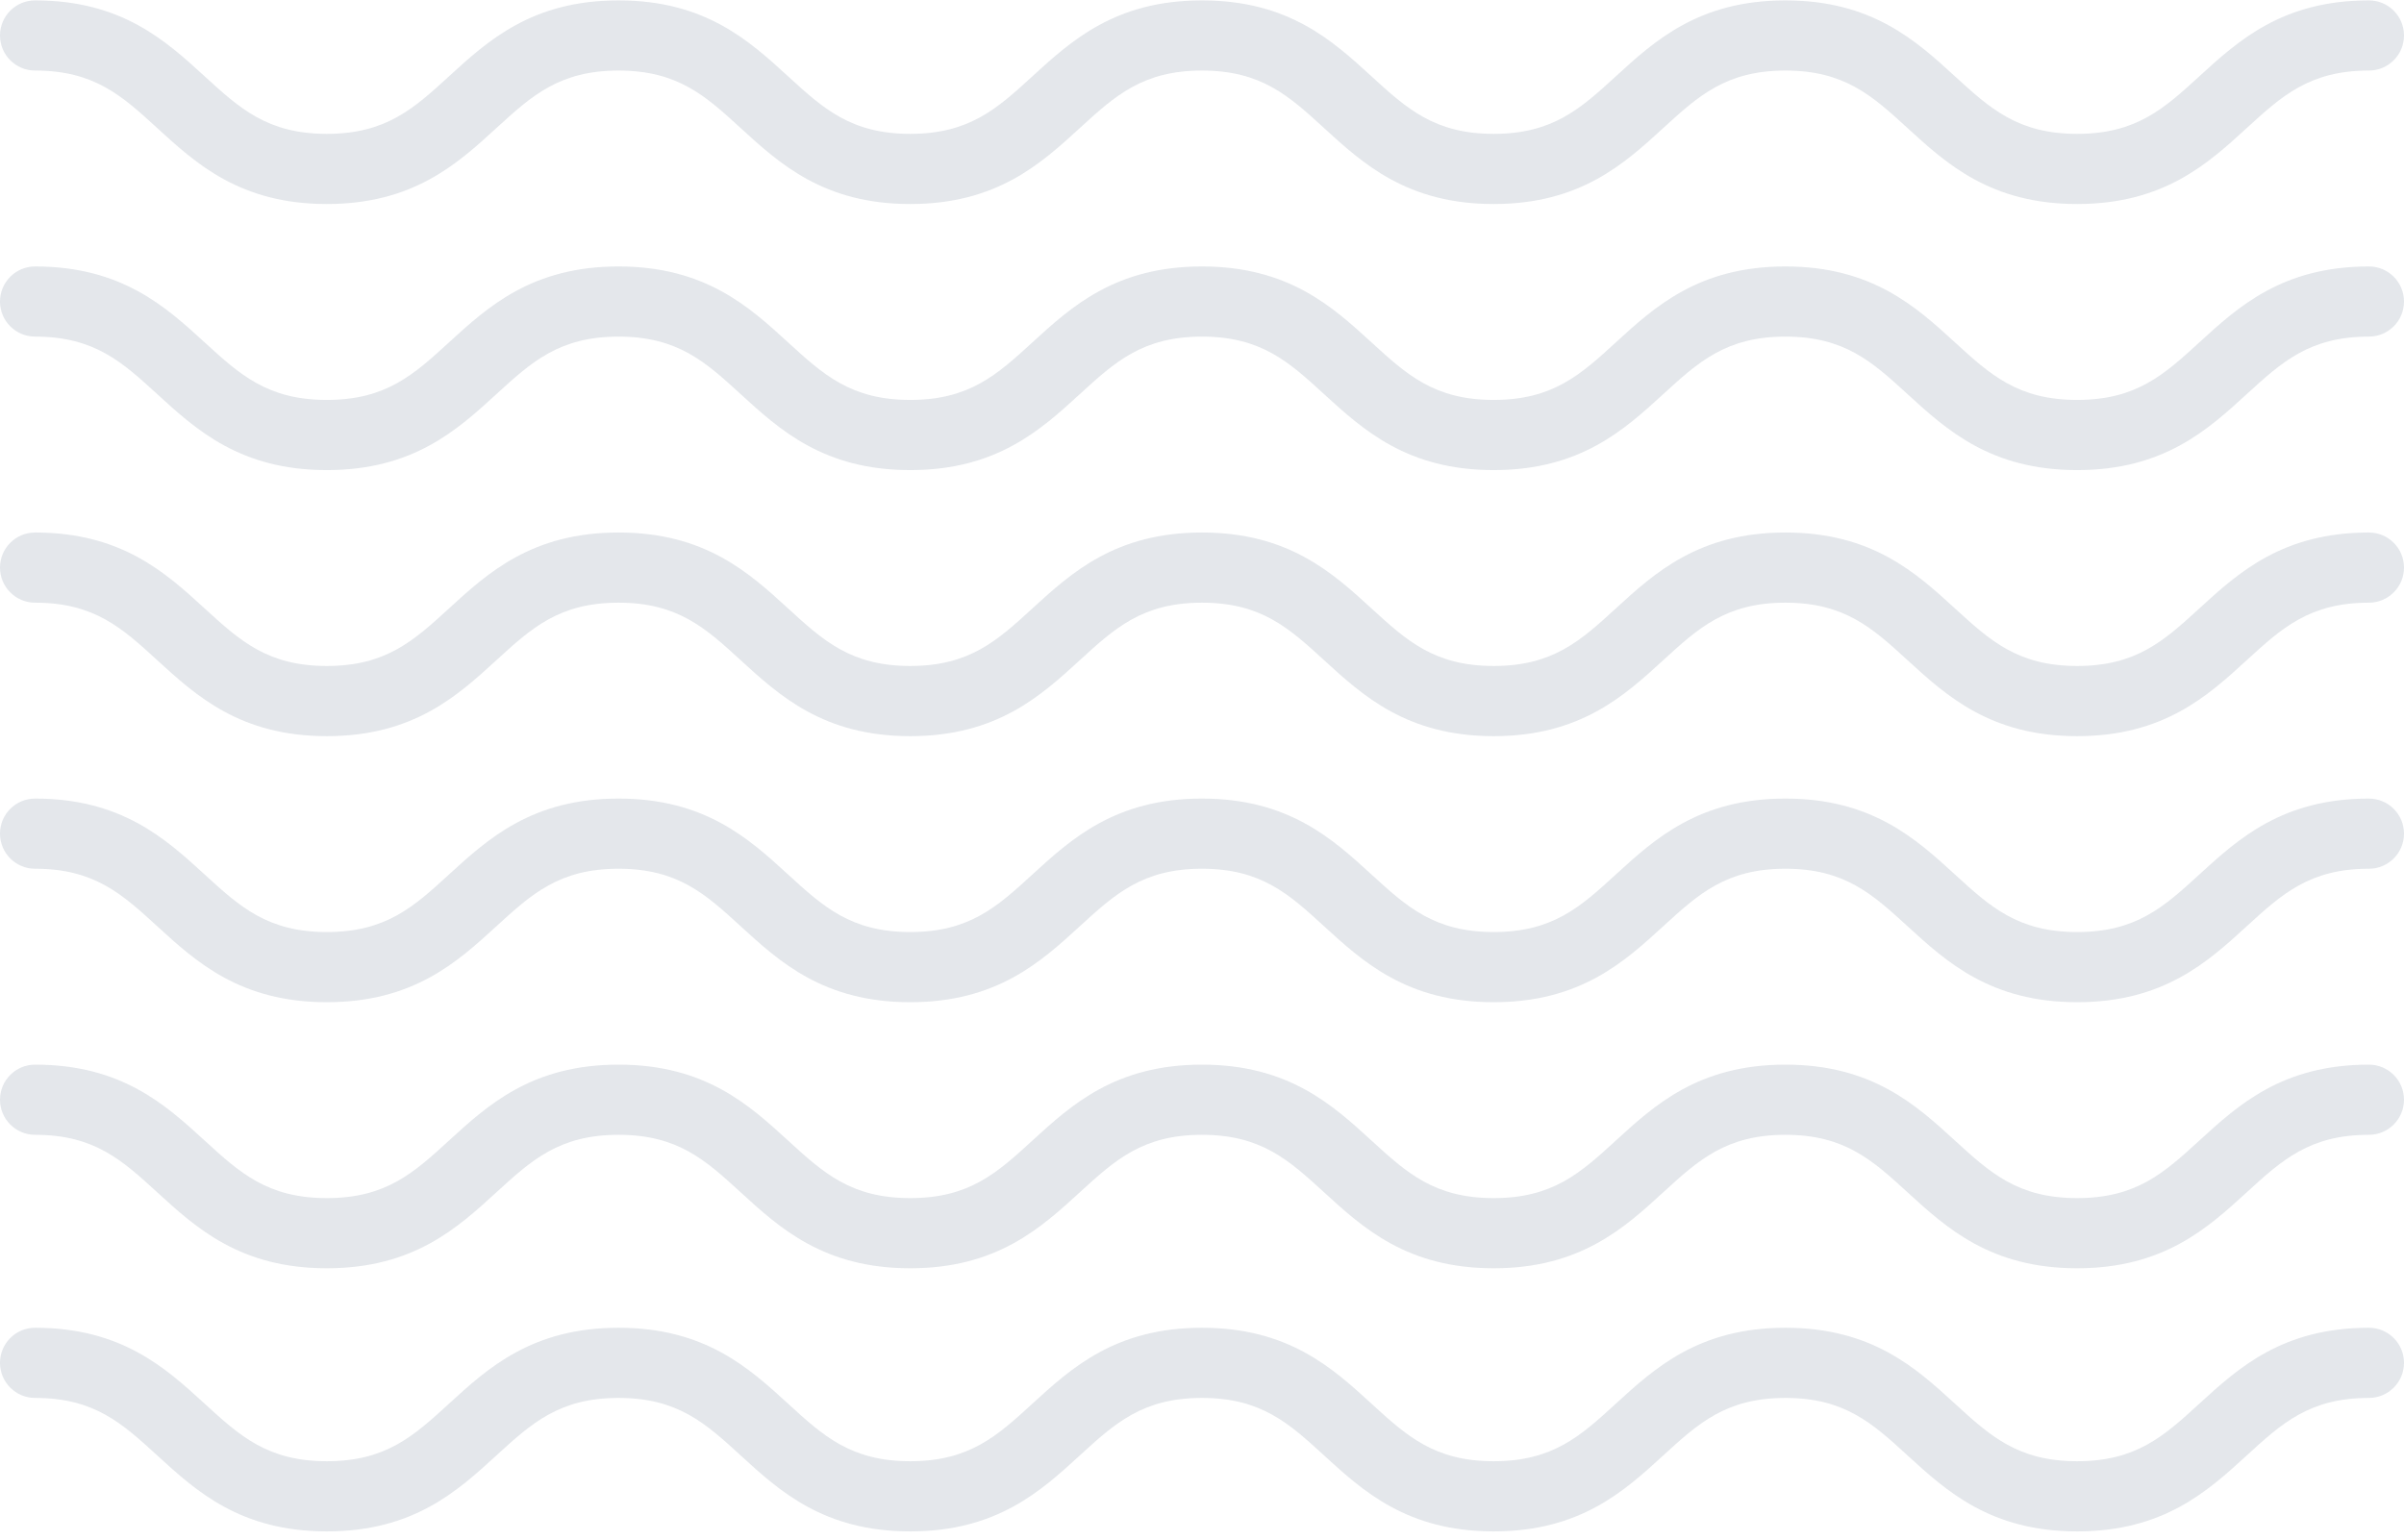 <svg width="181" height="116" viewBox="0 0 181 116" fill="none" xmlns="http://www.w3.org/2000/svg">
<g opacity="0.8">
<path d="M156.39 15.366C149.872 15.366 146.552 12.328 143.623 9.647C140.979 7.226 138.889 5.314 134.425 5.314C129.961 5.314 127.871 7.226 125.226 9.647C122.298 12.328 118.978 15.366 112.46 15.366C105.942 15.366 102.623 12.328 99.693 9.647C97.049 7.226 94.96 5.314 90.496 5.314C86.032 5.314 83.943 7.226 81.298 9.647C78.37 12.328 75.05 15.366 68.532 15.366C62.015 15.366 58.696 12.328 55.767 9.647C53.123 7.226 51.034 5.314 46.571 5.314C42.107 5.314 40.018 7.226 37.373 9.647C34.444 12.328 31.125 15.366 24.607 15.366C18.089 15.366 14.769 12.328 11.84 9.647C9.196 7.226 7.107 5.314 2.642 5.314C1.183 5.314 0 4.131 0 2.672C0 1.213 1.183 0.029 2.642 0.029C9.16 0.029 12.48 3.068 15.409 5.748C18.053 8.169 20.143 10.081 24.607 10.081C29.071 10.081 31.16 8.169 33.805 5.749C36.733 3.068 40.053 0.029 46.571 0.029C53.088 0.029 56.407 3.068 59.336 5.749C61.98 8.17 64.068 10.081 68.532 10.081C72.996 10.081 75.085 8.169 77.73 5.749C80.658 3.068 83.978 0.029 90.496 0.029C97.014 0.029 100.333 3.068 103.262 5.749C105.907 8.169 107.996 10.081 112.46 10.081C116.925 10.081 119.014 8.169 121.658 5.749C124.587 3.068 127.907 0.029 134.425 0.029C140.943 0.029 144.263 3.068 147.192 5.749C149.837 8.169 151.925 10.081 156.39 10.081C160.855 10.081 162.944 8.169 165.59 5.748C168.519 3.068 171.839 0.029 178.358 0.029C179.817 0.029 181 1.213 181 2.672C181 4.131 179.817 5.314 178.358 5.314C173.892 5.314 171.803 7.226 169.158 9.647C166.228 12.328 162.909 15.366 156.39 15.366Z" fill="#213757" fill-opacity="0.15"/>
<path d="M156.39 35.405C149.872 35.405 146.552 32.366 143.623 29.686C140.979 27.265 138.889 25.352 134.425 25.352C129.961 25.352 127.871 27.265 125.226 29.686C122.298 32.366 118.978 35.405 112.46 35.405C105.942 35.405 102.623 32.366 99.693 29.686C97.049 27.265 94.96 25.352 90.496 25.352C86.032 25.352 83.943 27.265 81.298 29.686C78.37 32.366 75.05 35.405 68.532 35.405C62.015 35.405 58.696 32.366 55.767 29.686C53.123 27.265 51.034 25.352 46.571 25.352C42.107 25.352 40.018 27.265 37.373 29.686C34.444 32.366 31.125 35.405 24.607 35.405C18.089 35.405 14.769 32.366 11.84 29.686C9.196 27.265 7.107 25.352 2.642 25.352C1.183 25.352 0 24.17 0 22.71C0 21.251 1.183 20.068 2.642 20.068C9.16 20.068 12.48 23.106 15.409 25.787C18.053 28.208 20.143 30.12 24.607 30.12C29.071 30.12 31.16 28.208 33.805 25.787C36.733 23.106 40.053 20.068 46.571 20.068C53.088 20.068 56.407 23.106 59.336 25.787C61.98 28.208 64.068 30.12 68.532 30.12C72.996 30.12 75.085 28.208 77.73 25.787C80.658 23.106 83.978 20.068 90.496 20.068C97.014 20.068 100.333 23.106 103.262 25.787C105.907 28.208 107.996 30.12 112.46 30.12C116.925 30.12 119.014 28.208 121.658 25.787C124.587 23.106 127.907 20.068 134.425 20.068C140.943 20.068 144.263 23.106 147.192 25.787C149.837 28.208 151.925 30.12 156.39 30.12C160.855 30.12 162.944 28.208 165.59 25.787C168.519 23.106 171.839 20.068 178.358 20.068C179.817 20.068 181 21.251 181 22.71C181 24.17 179.817 25.352 178.358 25.352C173.892 25.352 171.803 27.265 169.158 29.686C166.228 32.366 162.909 35.405 156.39 35.405Z" fill="#213757" fill-opacity="0.15"/>
<path d="M156.39 55.443C149.872 55.443 146.552 52.405 143.623 49.724C140.979 47.303 138.889 45.391 134.425 45.391C129.961 45.391 127.871 47.303 125.226 49.724C122.298 52.405 118.978 55.443 112.46 55.443C105.942 55.443 102.623 52.405 99.693 49.724C97.049 47.303 94.96 45.391 90.496 45.391C86.032 45.391 83.943 47.303 81.298 49.724C78.37 52.405 75.05 55.443 68.532 55.443C62.015 55.443 58.696 52.405 55.767 49.724C53.123 47.303 51.034 45.391 46.571 45.391C42.107 45.391 40.018 47.303 37.373 49.724C34.444 52.405 31.125 55.443 24.607 55.443C18.089 55.443 14.769 52.405 11.84 49.724C9.196 47.303 7.106 45.391 2.642 45.391C1.183 45.391 0 44.208 0 42.748C0 41.289 1.183 40.106 2.642 40.106C9.16 40.106 12.48 43.144 15.409 45.825C18.053 48.246 20.143 50.158 24.607 50.158C29.071 50.158 31.16 48.246 33.805 45.825C36.733 43.144 40.053 40.106 46.571 40.106C53.088 40.106 56.407 43.144 59.336 45.825C61.98 48.246 64.068 50.158 68.532 50.158C72.996 50.158 75.085 48.246 77.73 45.825C80.658 43.144 83.978 40.106 90.496 40.106C97.014 40.106 100.333 43.144 103.262 45.825C105.907 48.246 107.996 50.158 112.46 50.158C116.925 50.158 119.014 48.246 121.658 45.825C124.587 43.144 127.907 40.106 134.425 40.106C140.943 40.106 144.263 43.144 147.192 45.825C149.837 48.246 151.925 50.158 156.39 50.158C160.855 50.158 162.944 48.246 165.59 45.825C168.519 43.144 171.839 40.106 178.358 40.106C179.817 40.106 181 41.289 181 42.748C181 44.208 179.817 45.391 178.358 45.391C173.892 45.391 171.803 47.303 169.158 49.724C166.228 52.405 162.909 55.443 156.39 55.443Z" fill="#213757" fill-opacity="0.15"/>
<path d="M156.39 115.337C149.872 115.337 146.552 112.299 143.623 109.618C140.979 107.197 138.889 105.285 134.425 105.285C129.961 105.285 127.871 107.197 125.226 109.618C122.298 112.299 118.978 115.337 112.46 115.337C105.942 115.337 102.623 112.299 99.693 109.618C97.049 107.197 94.96 105.285 90.496 105.285C86.032 105.285 83.943 107.197 81.298 109.618C78.37 112.299 75.05 115.337 68.532 115.337C62.015 115.337 58.696 112.299 55.767 109.618C53.123 107.197 51.034 105.285 46.571 105.285C42.107 105.285 40.018 107.197 37.373 109.618C34.444 112.299 31.125 115.337 24.607 115.337C18.089 115.337 14.769 112.299 11.84 109.618C9.196 107.197 7.106 105.285 2.642 105.285C1.183 105.285 0 104.101 0 102.642C0 101.183 1.183 100 2.642 100C9.16 100 12.48 103.038 15.409 105.719C18.053 108.14 20.143 110.052 24.607 110.052C29.071 110.052 31.16 108.14 33.805 105.719C36.733 103.038 40.053 100 46.571 100C53.088 100 56.407 103.038 59.336 105.72C61.98 108.14 64.068 110.052 68.532 110.052C72.996 110.052 75.085 108.14 77.73 105.719C80.658 103.038 83.978 100 90.496 100C97.014 100 100.333 103.038 103.262 105.719C105.907 108.14 107.996 110.052 112.46 110.052C116.925 110.052 119.014 108.14 121.658 105.719C124.587 103.038 127.907 100 134.425 100C140.943 100 144.263 103.038 147.192 105.719C149.837 108.14 151.925 110.052 156.39 110.052C160.855 110.052 162.944 108.14 165.59 105.719C168.519 103.038 171.839 100 178.358 100C179.817 100 181 101.183 181 102.642C181 104.101 179.817 105.285 178.358 105.285C173.892 105.285 171.803 107.197 169.158 109.618C166.228 112.299 162.909 115.337 156.39 115.337Z" fill="#213757" fill-opacity="0.15"/>
<path d="M156.39 75.481C149.872 75.481 146.552 72.443 143.623 69.762C140.979 67.341 138.889 65.429 134.425 65.429C129.961 65.429 127.871 67.341 125.226 69.762C122.298 72.443 118.978 75.481 112.46 75.481C105.942 75.481 102.623 72.443 99.693 69.762C97.049 67.341 94.96 65.429 90.496 65.429C86.032 65.429 83.943 67.341 81.298 69.762C78.37 72.443 75.05 75.481 68.532 75.481C62.015 75.481 58.696 72.443 55.767 69.762C53.123 67.341 51.034 65.429 46.571 65.429C42.107 65.429 40.018 67.341 37.373 69.762C34.444 72.443 31.125 75.481 24.607 75.481C18.089 75.481 14.769 72.443 11.84 69.762C9.196 67.341 7.106 65.429 2.642 65.429C1.183 65.429 0 64.246 0 62.787C0 61.327 1.183 60.144 2.642 60.144C9.16 60.144 12.48 63.183 15.409 65.863C18.053 68.284 20.143 70.197 24.607 70.197C29.071 70.197 31.16 68.284 33.805 65.863C36.733 63.183 40.053 60.144 46.571 60.144C53.088 60.144 56.407 63.183 59.336 65.864C61.98 68.284 64.068 70.197 68.532 70.197C72.996 70.197 75.085 68.284 77.73 65.863C80.658 63.183 83.978 60.144 90.496 60.144C97.014 60.144 100.333 63.183 103.262 65.863C105.907 68.284 107.996 70.197 112.46 70.197C116.925 70.197 119.014 68.284 121.658 65.863C124.587 63.183 127.907 60.144 134.425 60.144C140.943 60.144 144.263 63.183 147.192 65.863C149.837 68.284 151.925 70.197 156.39 70.197C160.855 70.197 162.944 68.284 165.59 65.863C168.519 63.183 171.839 60.144 178.358 60.144C179.817 60.144 181 61.327 181 62.787C181 64.246 179.817 65.429 178.358 65.429C173.892 65.429 171.803 67.341 169.158 69.762C166.228 72.443 162.909 75.481 156.39 75.481Z" fill="#213757" fill-opacity="0.15"/>
<path d="M156.39 95.52C149.872 95.52 146.552 92.481 143.623 89.801C140.979 87.38 138.889 85.468 134.425 85.468C129.961 85.468 127.871 87.38 125.226 89.8C122.298 92.481 118.978 95.52 112.46 95.52C105.942 95.52 102.623 92.481 99.693 89.8C97.049 87.38 94.96 85.468 90.496 85.468C86.032 85.468 83.943 87.38 81.298 89.8C78.37 92.481 75.05 95.52 68.532 95.52C62.015 95.52 58.696 92.481 55.767 89.8C53.123 87.38 51.034 85.468 46.571 85.468C42.107 85.468 40.018 87.38 37.373 89.8C34.444 92.481 31.125 95.52 24.607 95.52C18.089 95.52 14.769 92.481 11.84 89.8C9.196 87.38 7.106 85.468 2.642 85.468C1.183 85.468 0 84.284 0 82.825C0 81.365 1.183 80.183 2.642 80.183C9.16 80.183 12.48 83.221 15.409 85.902C18.053 88.323 20.143 90.235 24.607 90.235C29.071 90.235 31.16 88.323 33.805 85.902C36.733 83.221 40.053 80.183 46.571 80.183C53.088 80.183 56.407 83.221 59.336 85.902C61.98 88.323 64.068 90.235 68.532 90.235C72.996 90.235 75.085 88.323 77.73 85.902C80.658 83.221 83.978 80.183 90.496 80.183C97.014 80.183 100.333 83.221 103.262 85.902C105.907 88.323 107.996 90.235 112.46 90.235C116.925 90.235 119.014 88.323 121.658 85.902C124.587 83.221 127.907 80.183 134.425 80.183C140.943 80.183 144.263 83.221 147.192 85.902C149.837 88.323 151.925 90.235 156.39 90.235C160.855 90.235 162.944 88.323 165.59 85.902C168.519 83.221 171.839 80.183 178.358 80.183C179.817 80.183 181 81.365 181 82.825C181 84.284 179.817 85.468 178.358 85.468C173.892 85.468 171.803 87.38 169.158 89.801C166.228 92.481 162.909 95.52 156.39 95.52Z" fill="#213757" fill-opacity="0.15"/>
</g>
</svg>

